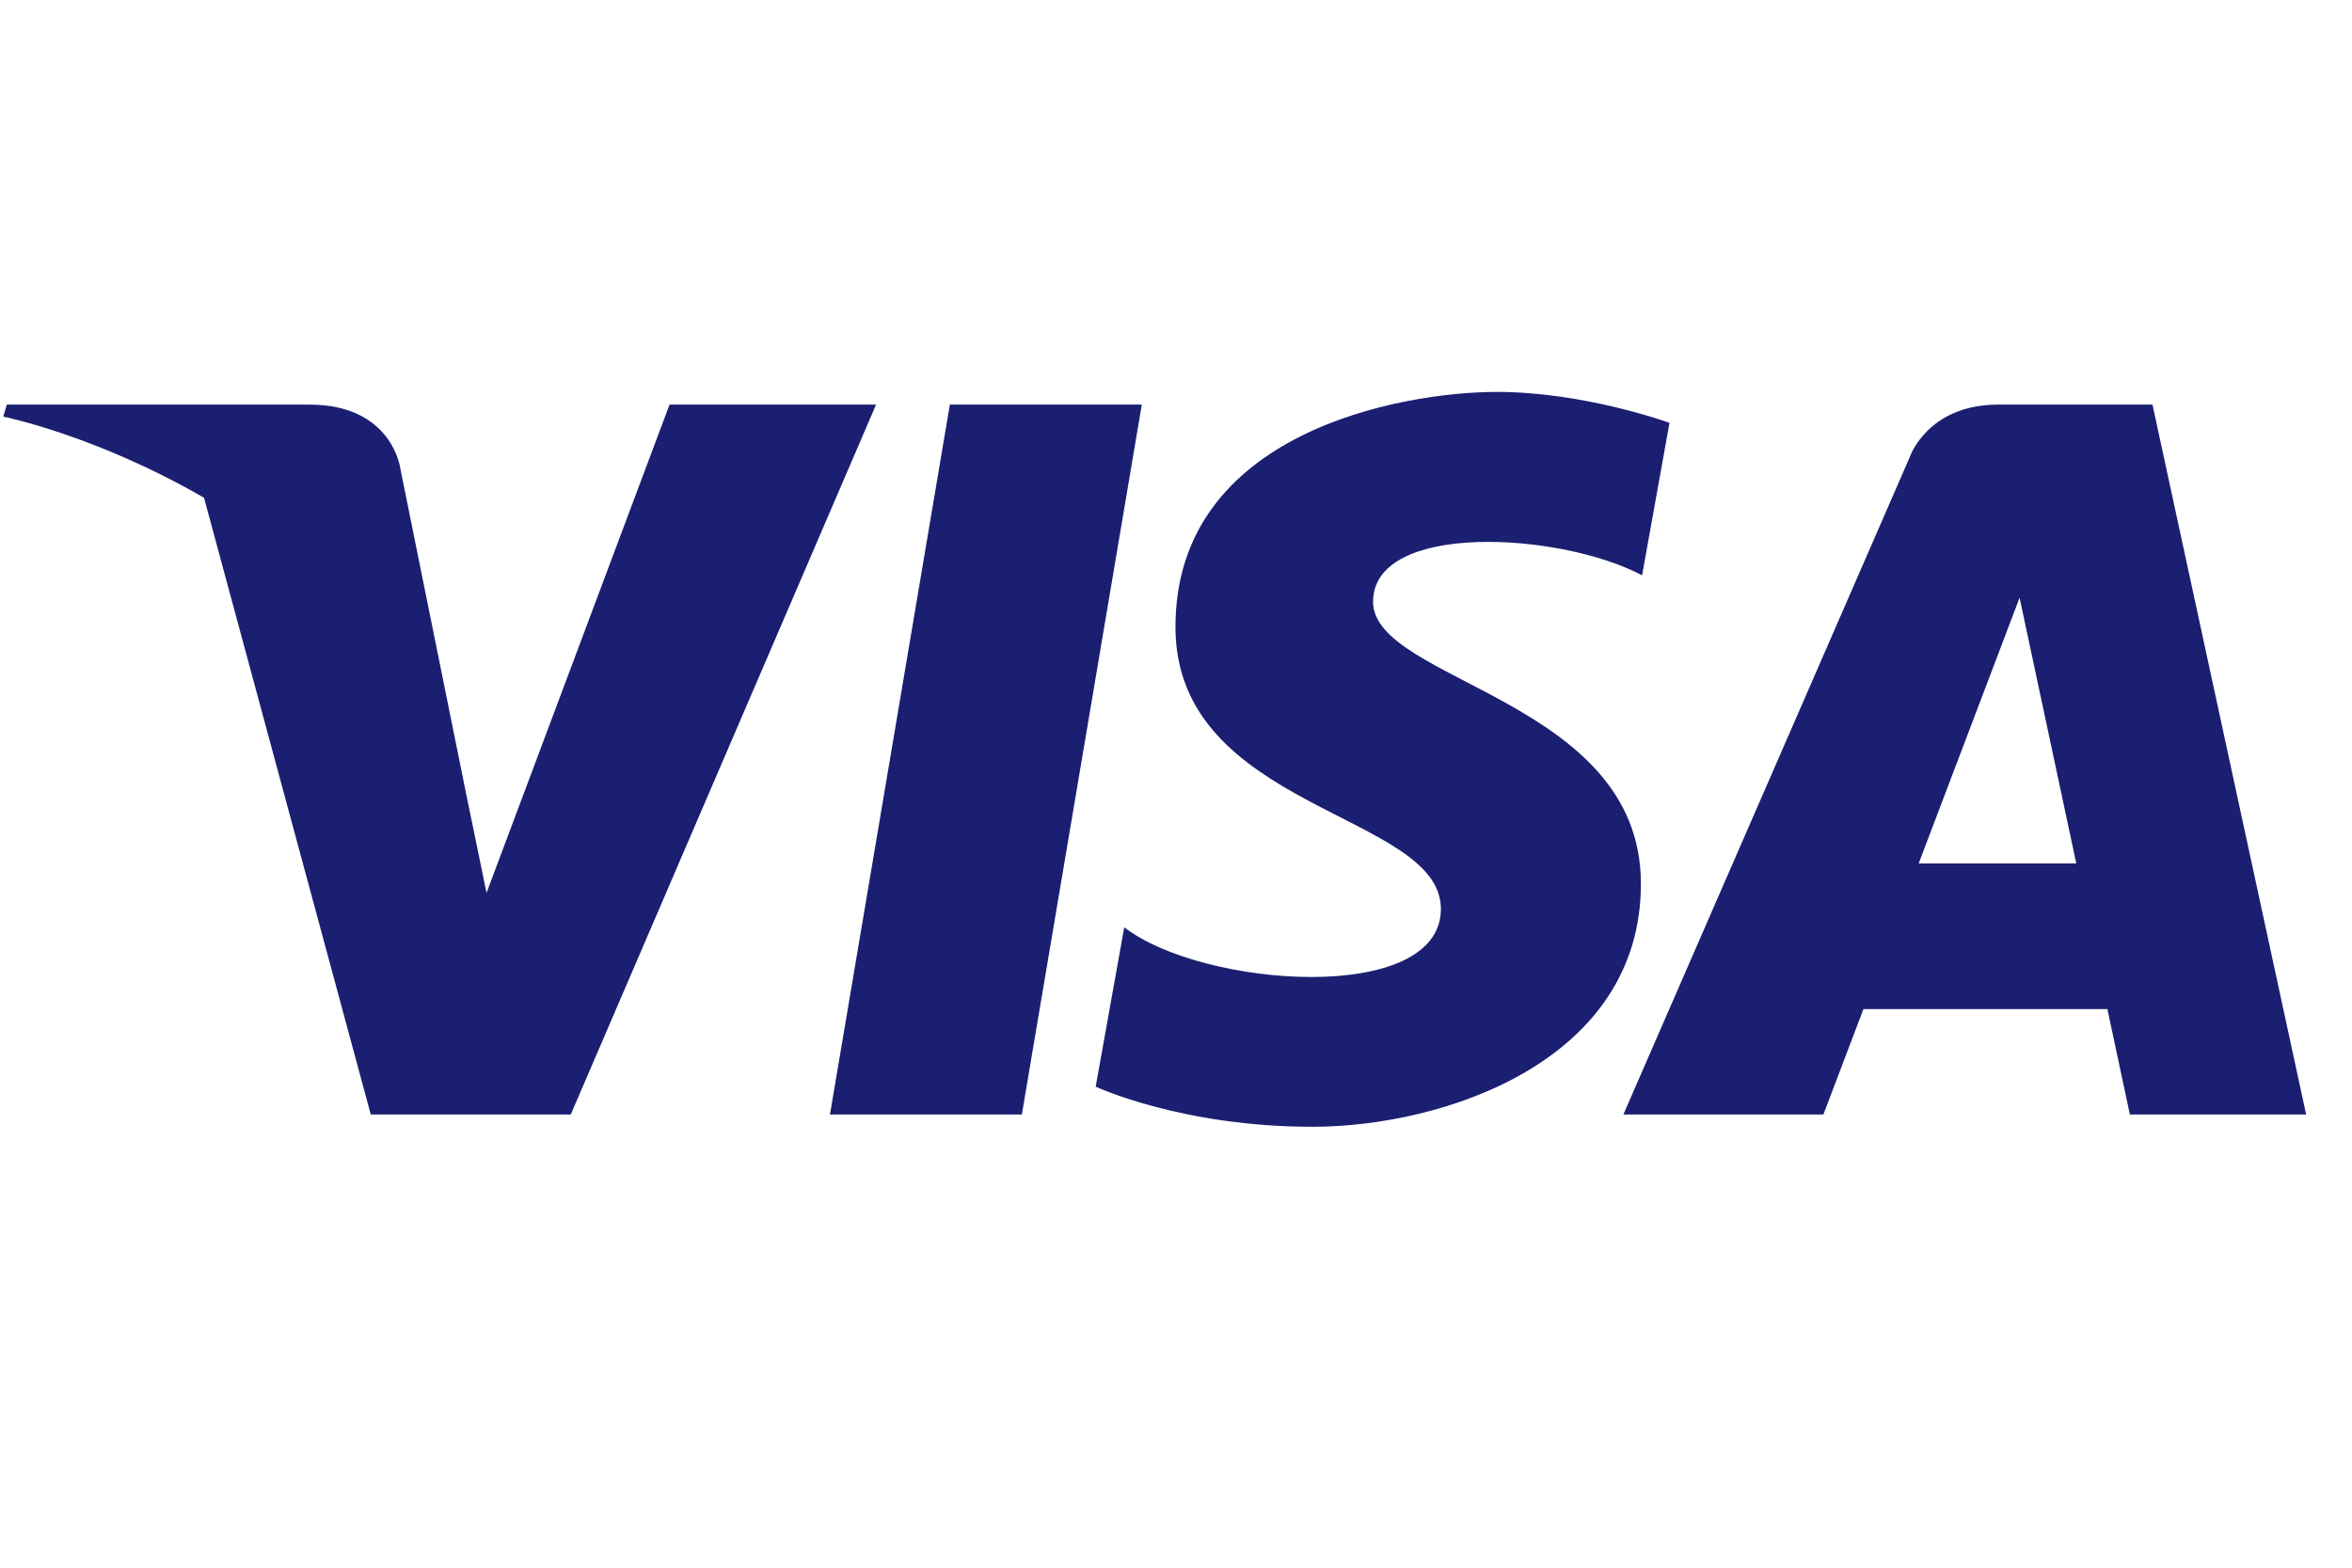 <svg width="48" height="32" viewBox="0 0 48 32" fill="none" xmlns="http://www.w3.org/2000/svg">
<path fill-rule="evenodd" clip-rule="evenodd" d="M20.854 22.75H16.938L19.385 8.259H23.302L20.854 22.75Z" fill="#1A1F71"/>
<path fill-rule="evenodd" clip-rule="evenodd" d="M13.664 8.259L9.929 18.226L9.488 16.08L9.488 16.08L8.17 9.564C8.17 9.564 8.011 8.259 6.312 8.259H0.139L0.067 8.504C0.067 8.504 1.956 8.883 4.164 10.161L7.567 22.75H11.648L17.879 8.259H13.664Z" fill="#1A1F71"/>
<path fill-rule="evenodd" clip-rule="evenodd" d="M39.157 17.624L41.216 12.201L42.373 17.624H39.157ZM43.467 22.75H47.064L43.928 8.259H40.779C39.325 8.259 38.971 9.339 38.971 9.339L33.13 22.75H37.212L38.029 20.598H43.008L43.467 22.75Z" fill="#1A1F71"/>
<path fill-rule="evenodd" clip-rule="evenodd" d="M33.512 11.744L34.071 8.632C34.071 8.632 32.346 8 30.548 8C28.604 8 23.989 8.819 23.989 12.797C23.989 16.541 29.406 16.588 29.406 18.553C29.406 20.519 24.547 20.168 22.944 18.928L22.361 22.181C22.361 22.181 24.11 23 26.783 23C29.455 23 33.488 21.666 33.488 18.039C33.488 14.271 28.022 13.92 28.022 12.282C28.022 10.644 31.836 10.854 33.512 11.744Z" fill="#1A1F71"/>
</svg>

